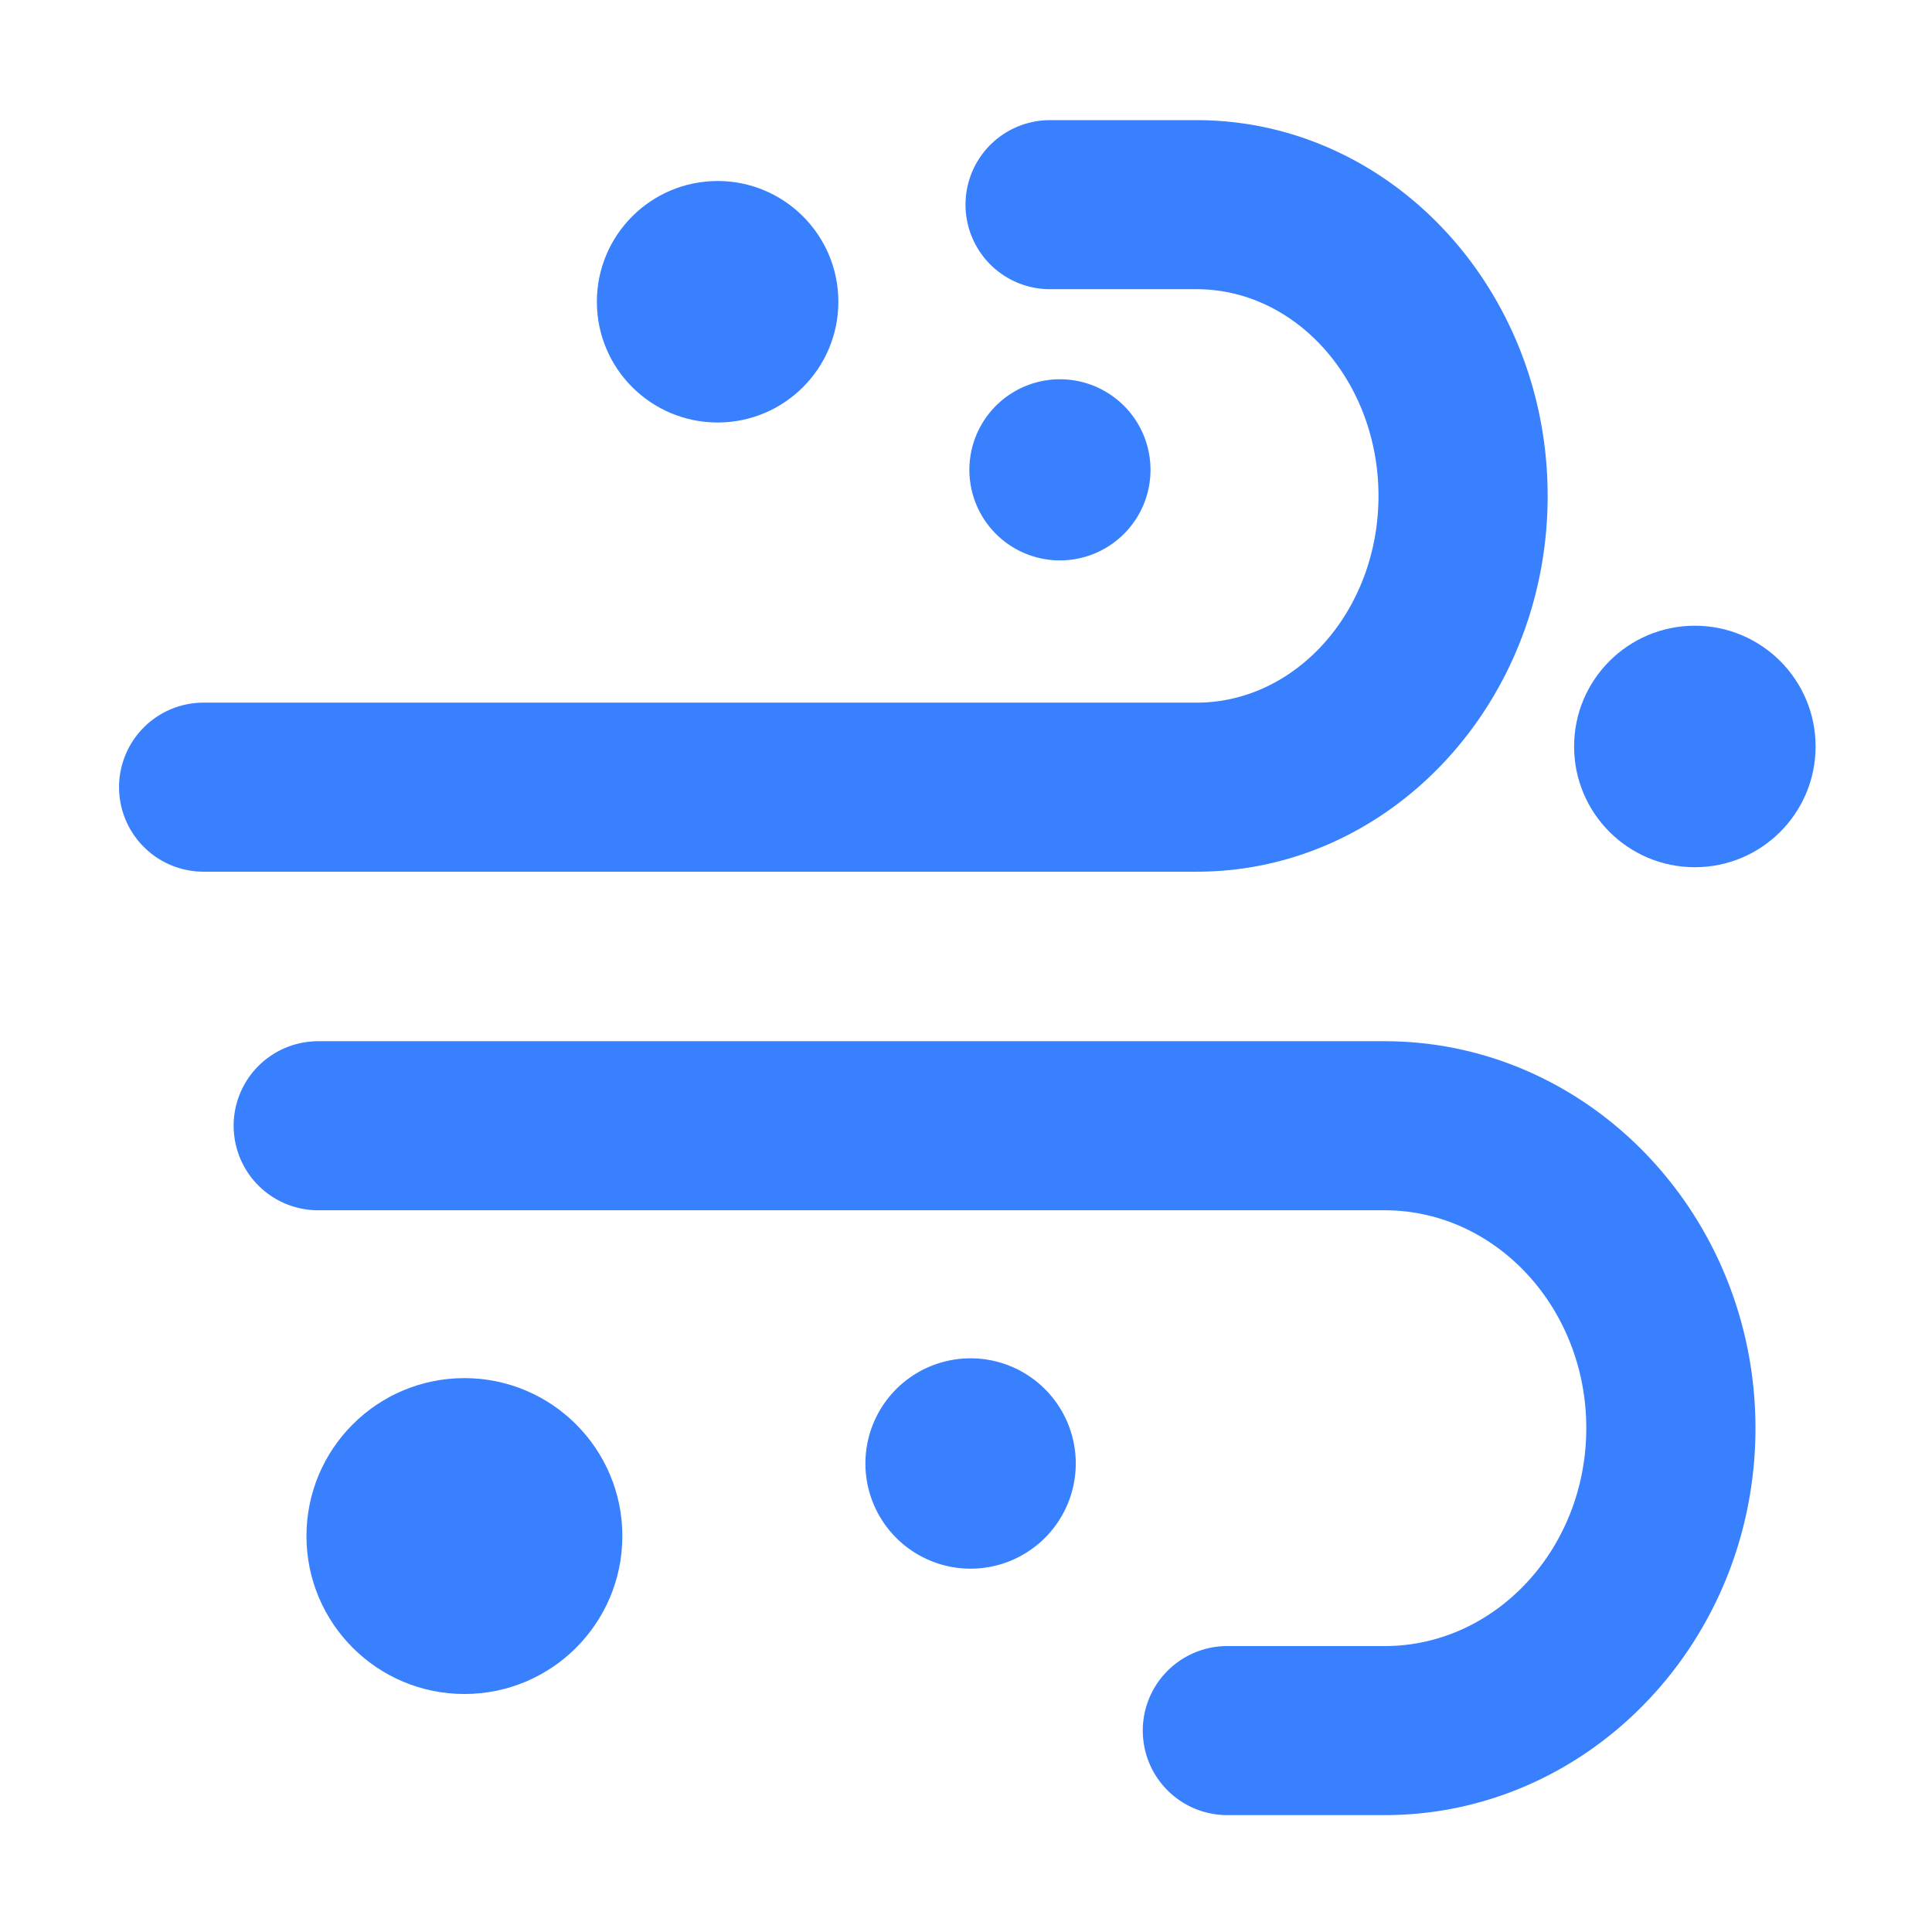 <svg style="enable-background:new 0 0 16 16" xml:space="preserve" xmlns="http://www.w3.org/2000/svg" width="16" height="16" fill="#3880fe" class="qi-2010" viewBox="0 0 16 16">
  <circle cx="5.943" cy="2.499" r="1"/>
  <circle cx="14.036" cy="6.182" r="1"/>
  <circle cx="3.846" cy="12.721" r="1.308"/>
  <path d="M9.528 3.891a.75.75 0 1 0-1.5 0 .75.75 0 0 0 1.5 0zm-1.49 7.358a.871.871 0 1 0 0 1.742.871.871 0 0 0 0-1.742z"/>
  <path d="M12.817 4.107c0-1.716-1.305-3.112-2.908-3.112H8.696a.7.7 0 1 0 0 1.4h1.213c.831 0 1.507.768 1.507 1.712s-.676 1.712-1.507 1.712H1.686a.7.7 0 1 0 0 1.4H9.91c1.602.001 2.907-1.396 2.907-3.112zm-1.351 4.516H2.635a.7.7 0 1 0 0 1.4h8.832c.921 0 1.67.809 1.67 1.804s-.749 1.805-1.67 1.805h-1.303a.7.7 0 1 0 0 1.4h1.303c1.693 0 3.071-1.438 3.071-3.205-.001-1.766-1.378-3.204-3.072-3.204z"/>
</svg>